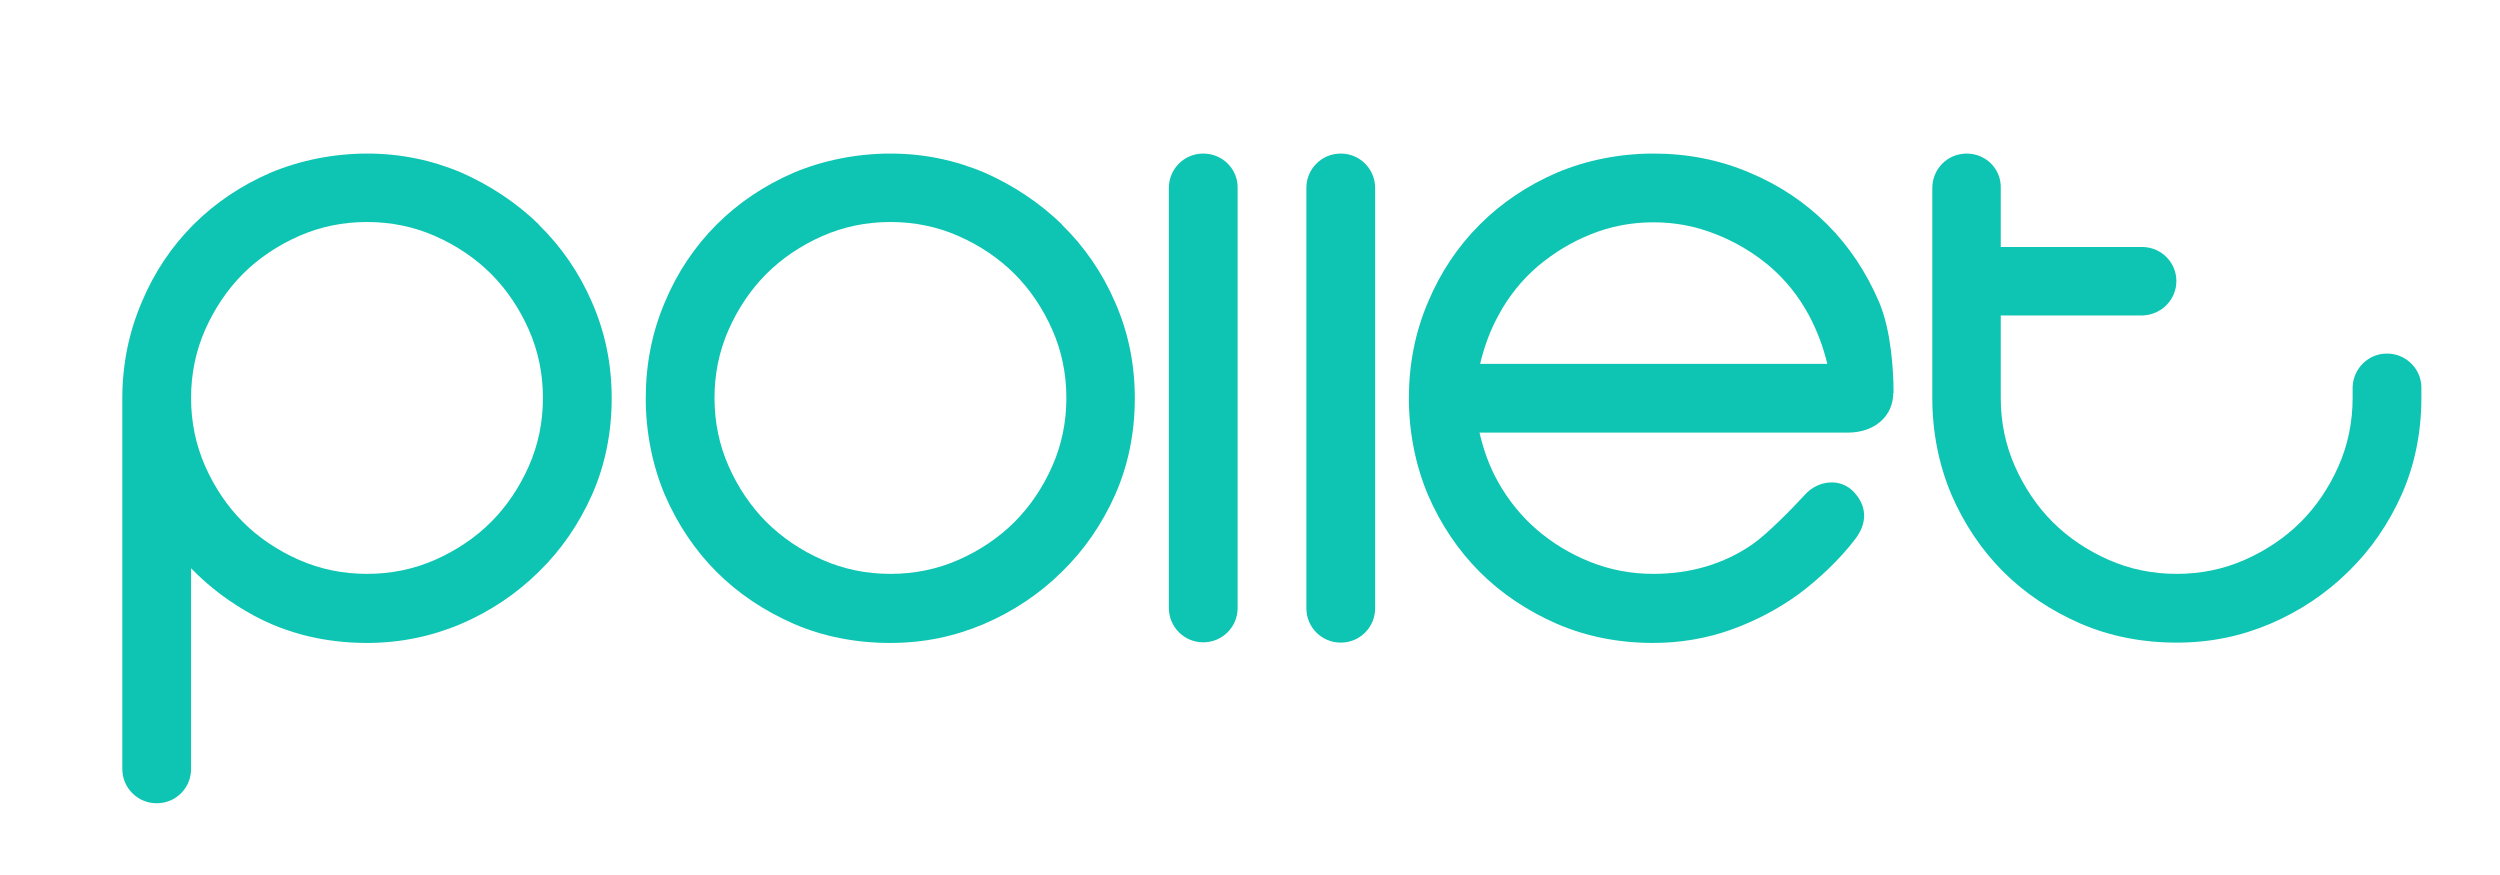 <svg width="80" height="28" viewBox="0 0 80 28" fill="none" xmlns="http://www.w3.org/2000/svg">
<path d="M17.244 7.184C16.534 6.494 15.694 5.934 14.764 5.524C13.824 5.124 12.814 4.914 11.754 4.914C10.694 4.914 9.614 5.124 8.664 5.524C7.714 5.934 6.884 6.494 6.194 7.184C5.494 7.884 4.934 8.714 4.534 9.674C4.124 10.634 3.914 11.664 3.914 12.744V24.564C3.914 24.564 3.914 24.594 3.914 24.604C3.914 25.214 4.404 25.704 5.014 25.704C5.624 25.704 6.104 25.224 6.114 24.624V18.184C6.694 18.784 7.374 19.294 8.134 19.704C9.194 20.274 10.414 20.574 11.744 20.574C12.804 20.574 13.814 20.364 14.754 19.964C15.684 19.564 16.524 19.004 17.234 18.304C17.954 17.604 18.524 16.774 18.944 15.834C19.364 14.884 19.574 13.844 19.574 12.744C19.574 11.644 19.364 10.634 18.944 9.674C18.534 8.724 17.954 7.884 17.234 7.184H17.244ZM16.924 14.914C16.624 15.594 16.214 16.204 15.714 16.704C15.214 17.204 14.604 17.614 13.924 17.914C13.244 18.214 12.514 18.364 11.744 18.364C10.974 18.364 10.244 18.214 9.564 17.914C8.884 17.614 8.274 17.204 7.774 16.704C7.274 16.204 6.864 15.594 6.564 14.914C6.264 14.234 6.114 13.504 6.114 12.734C6.114 11.964 6.264 11.234 6.564 10.554C6.864 9.874 7.274 9.264 7.774 8.764C8.274 8.264 8.884 7.854 9.564 7.554C10.244 7.254 10.974 7.104 11.744 7.104C12.514 7.104 13.244 7.254 13.924 7.554C14.604 7.854 15.214 8.264 15.714 8.764C16.214 9.264 16.624 9.874 16.924 10.554C17.224 11.234 17.374 11.964 17.374 12.734C17.374 13.504 17.224 14.234 16.924 14.914Z" fill="#0EC4B2"/>
<path d="M33.984 7.184C33.274 6.494 32.434 5.934 31.504 5.524C30.564 5.124 29.554 4.914 28.494 4.914C27.434 4.914 26.354 5.124 25.404 5.524C24.454 5.934 23.624 6.494 22.934 7.184C22.234 7.884 21.674 8.714 21.274 9.674C20.864 10.634 20.664 11.664 20.664 12.744C20.664 13.824 20.874 14.884 21.274 15.834C21.684 16.784 22.244 17.614 22.934 18.304C23.624 18.994 24.464 19.554 25.404 19.964C26.354 20.374 27.394 20.574 28.484 20.574C29.574 20.574 30.554 20.364 31.494 19.964C32.424 19.564 33.264 19.004 33.974 18.304C34.694 17.604 35.264 16.774 35.684 15.834C36.104 14.884 36.314 13.844 36.314 12.744C36.314 11.644 36.104 10.634 35.684 9.674C35.274 8.724 34.694 7.884 33.974 7.184H33.984ZM33.674 14.914C33.374 15.594 32.964 16.204 32.464 16.704C31.964 17.204 31.354 17.614 30.674 17.914C29.994 18.214 29.264 18.364 28.494 18.364C27.724 18.364 26.994 18.214 26.314 17.914C25.634 17.614 25.024 17.204 24.524 16.704C24.024 16.204 23.614 15.594 23.314 14.914C23.014 14.234 22.864 13.504 22.864 12.734C22.864 11.964 23.014 11.234 23.314 10.554C23.614 9.874 24.024 9.264 24.524 8.764C25.024 8.264 25.634 7.854 26.314 7.554C26.994 7.254 27.724 7.104 28.494 7.104C29.264 7.104 29.994 7.254 30.674 7.554C31.354 7.854 31.964 8.264 32.464 8.764C32.964 9.264 33.374 9.874 33.674 10.554C33.974 11.234 34.124 11.964 34.124 12.734C34.124 13.504 33.974 14.234 33.674 14.914Z" fill="#0EC4B2"/>
<path d="M77.484 12.384C77.474 11.794 76.984 11.314 76.384 11.314C75.784 11.314 75.304 11.794 75.284 12.384V12.734C75.284 13.504 75.134 14.234 74.834 14.914C74.534 15.594 74.124 16.204 73.624 16.704C73.124 17.204 72.514 17.614 71.834 17.914C71.154 18.214 70.424 18.364 69.654 18.364C68.884 18.364 68.154 18.214 67.474 17.914C66.794 17.614 66.184 17.204 65.684 16.704C65.184 16.204 64.774 15.594 64.474 14.914C64.174 14.234 64.024 13.504 64.024 12.734V10.094H68.584C69.174 10.064 69.644 9.584 69.644 8.994C69.644 8.404 69.174 7.924 68.584 7.904H64.024V6.064C64.024 6.064 64.024 6.034 64.024 6.024C64.044 5.404 63.544 4.914 62.934 4.914C62.324 4.914 61.834 5.404 61.834 6.014V12.734C61.834 13.834 62.044 14.874 62.444 15.824C62.854 16.774 63.414 17.604 64.104 18.294C64.794 18.984 65.634 19.544 66.574 19.954C67.524 20.364 68.564 20.564 69.654 20.564C70.744 20.564 71.724 20.354 72.664 19.954C73.594 19.554 74.434 18.994 75.144 18.294C75.864 17.594 76.434 16.764 76.854 15.824C77.274 14.874 77.484 13.834 77.484 12.734V12.384Z" fill="#0EC4B2"/>
<path d="M38.504 4.914C37.894 4.914 37.404 5.404 37.404 6.014C37.404 6.024 37.404 6.044 37.404 6.054V19.414C37.404 19.414 37.404 19.444 37.404 19.454C37.404 20.064 37.894 20.554 38.504 20.554C39.114 20.554 39.604 20.064 39.604 19.454V6.014C39.614 5.404 39.114 4.914 38.504 4.914Z" fill="#0EC4B2"/>
<path d="M44.004 6.014C44.004 5.404 43.514 4.914 42.904 4.914C42.294 4.914 41.804 5.404 41.804 6.014C41.804 6.014 41.804 6.024 41.804 6.034V19.444C41.804 19.444 41.804 19.454 41.804 19.464C41.804 20.074 42.294 20.564 42.904 20.564C43.514 20.564 44.004 20.074 44.004 19.464C44.004 19.464 44.004 19.454 44.004 19.444V6.044C44.004 6.044 44.004 6.034 44.004 6.024V6.014Z" fill="#0EC4B2"/>
<path d="M60.594 12.574C60.594 11.844 60.514 10.574 60.134 9.674C59.724 8.714 59.174 7.884 58.474 7.184C57.774 6.484 56.944 5.924 55.984 5.524C55.024 5.114 53.994 4.914 52.914 4.914C51.834 4.914 50.774 5.124 49.824 5.524C48.874 5.934 48.044 6.494 47.354 7.184C46.654 7.884 46.094 8.714 45.694 9.674C45.284 10.634 45.084 11.664 45.084 12.744C45.084 13.824 45.294 14.884 45.694 15.834C46.104 16.784 46.664 17.614 47.354 18.304C48.044 18.994 48.884 19.554 49.824 19.964C50.774 20.374 51.814 20.574 52.904 20.574C53.754 20.574 54.594 20.434 55.384 20.154C56.164 19.874 56.894 19.494 57.554 19.014C58.194 18.544 58.904 17.864 59.364 17.254C59.764 16.734 59.744 16.194 59.324 15.744C58.904 15.294 58.194 15.354 57.764 15.824C57.334 16.294 56.554 17.084 56.084 17.414C55.174 18.044 54.104 18.364 52.904 18.364C52.194 18.364 51.524 18.234 50.894 17.984C50.264 17.734 49.684 17.384 49.184 16.954C48.684 16.524 48.264 16.004 47.934 15.414C47.664 14.934 47.474 14.404 47.344 13.844H59.124C60.004 13.844 60.584 13.304 60.584 12.574H60.594ZM47.364 11.644C47.494 11.094 47.684 10.574 47.954 10.084C48.274 9.484 48.704 8.954 49.204 8.524C49.714 8.094 50.284 7.744 50.914 7.494C51.534 7.244 52.204 7.114 52.914 7.114C53.624 7.114 54.274 7.244 54.904 7.494C55.544 7.744 56.124 8.094 56.634 8.524C57.134 8.954 57.554 9.474 57.884 10.084C58.144 10.574 58.344 11.094 58.474 11.644H47.364Z" fill="#0EC4B2"/>
</svg>
